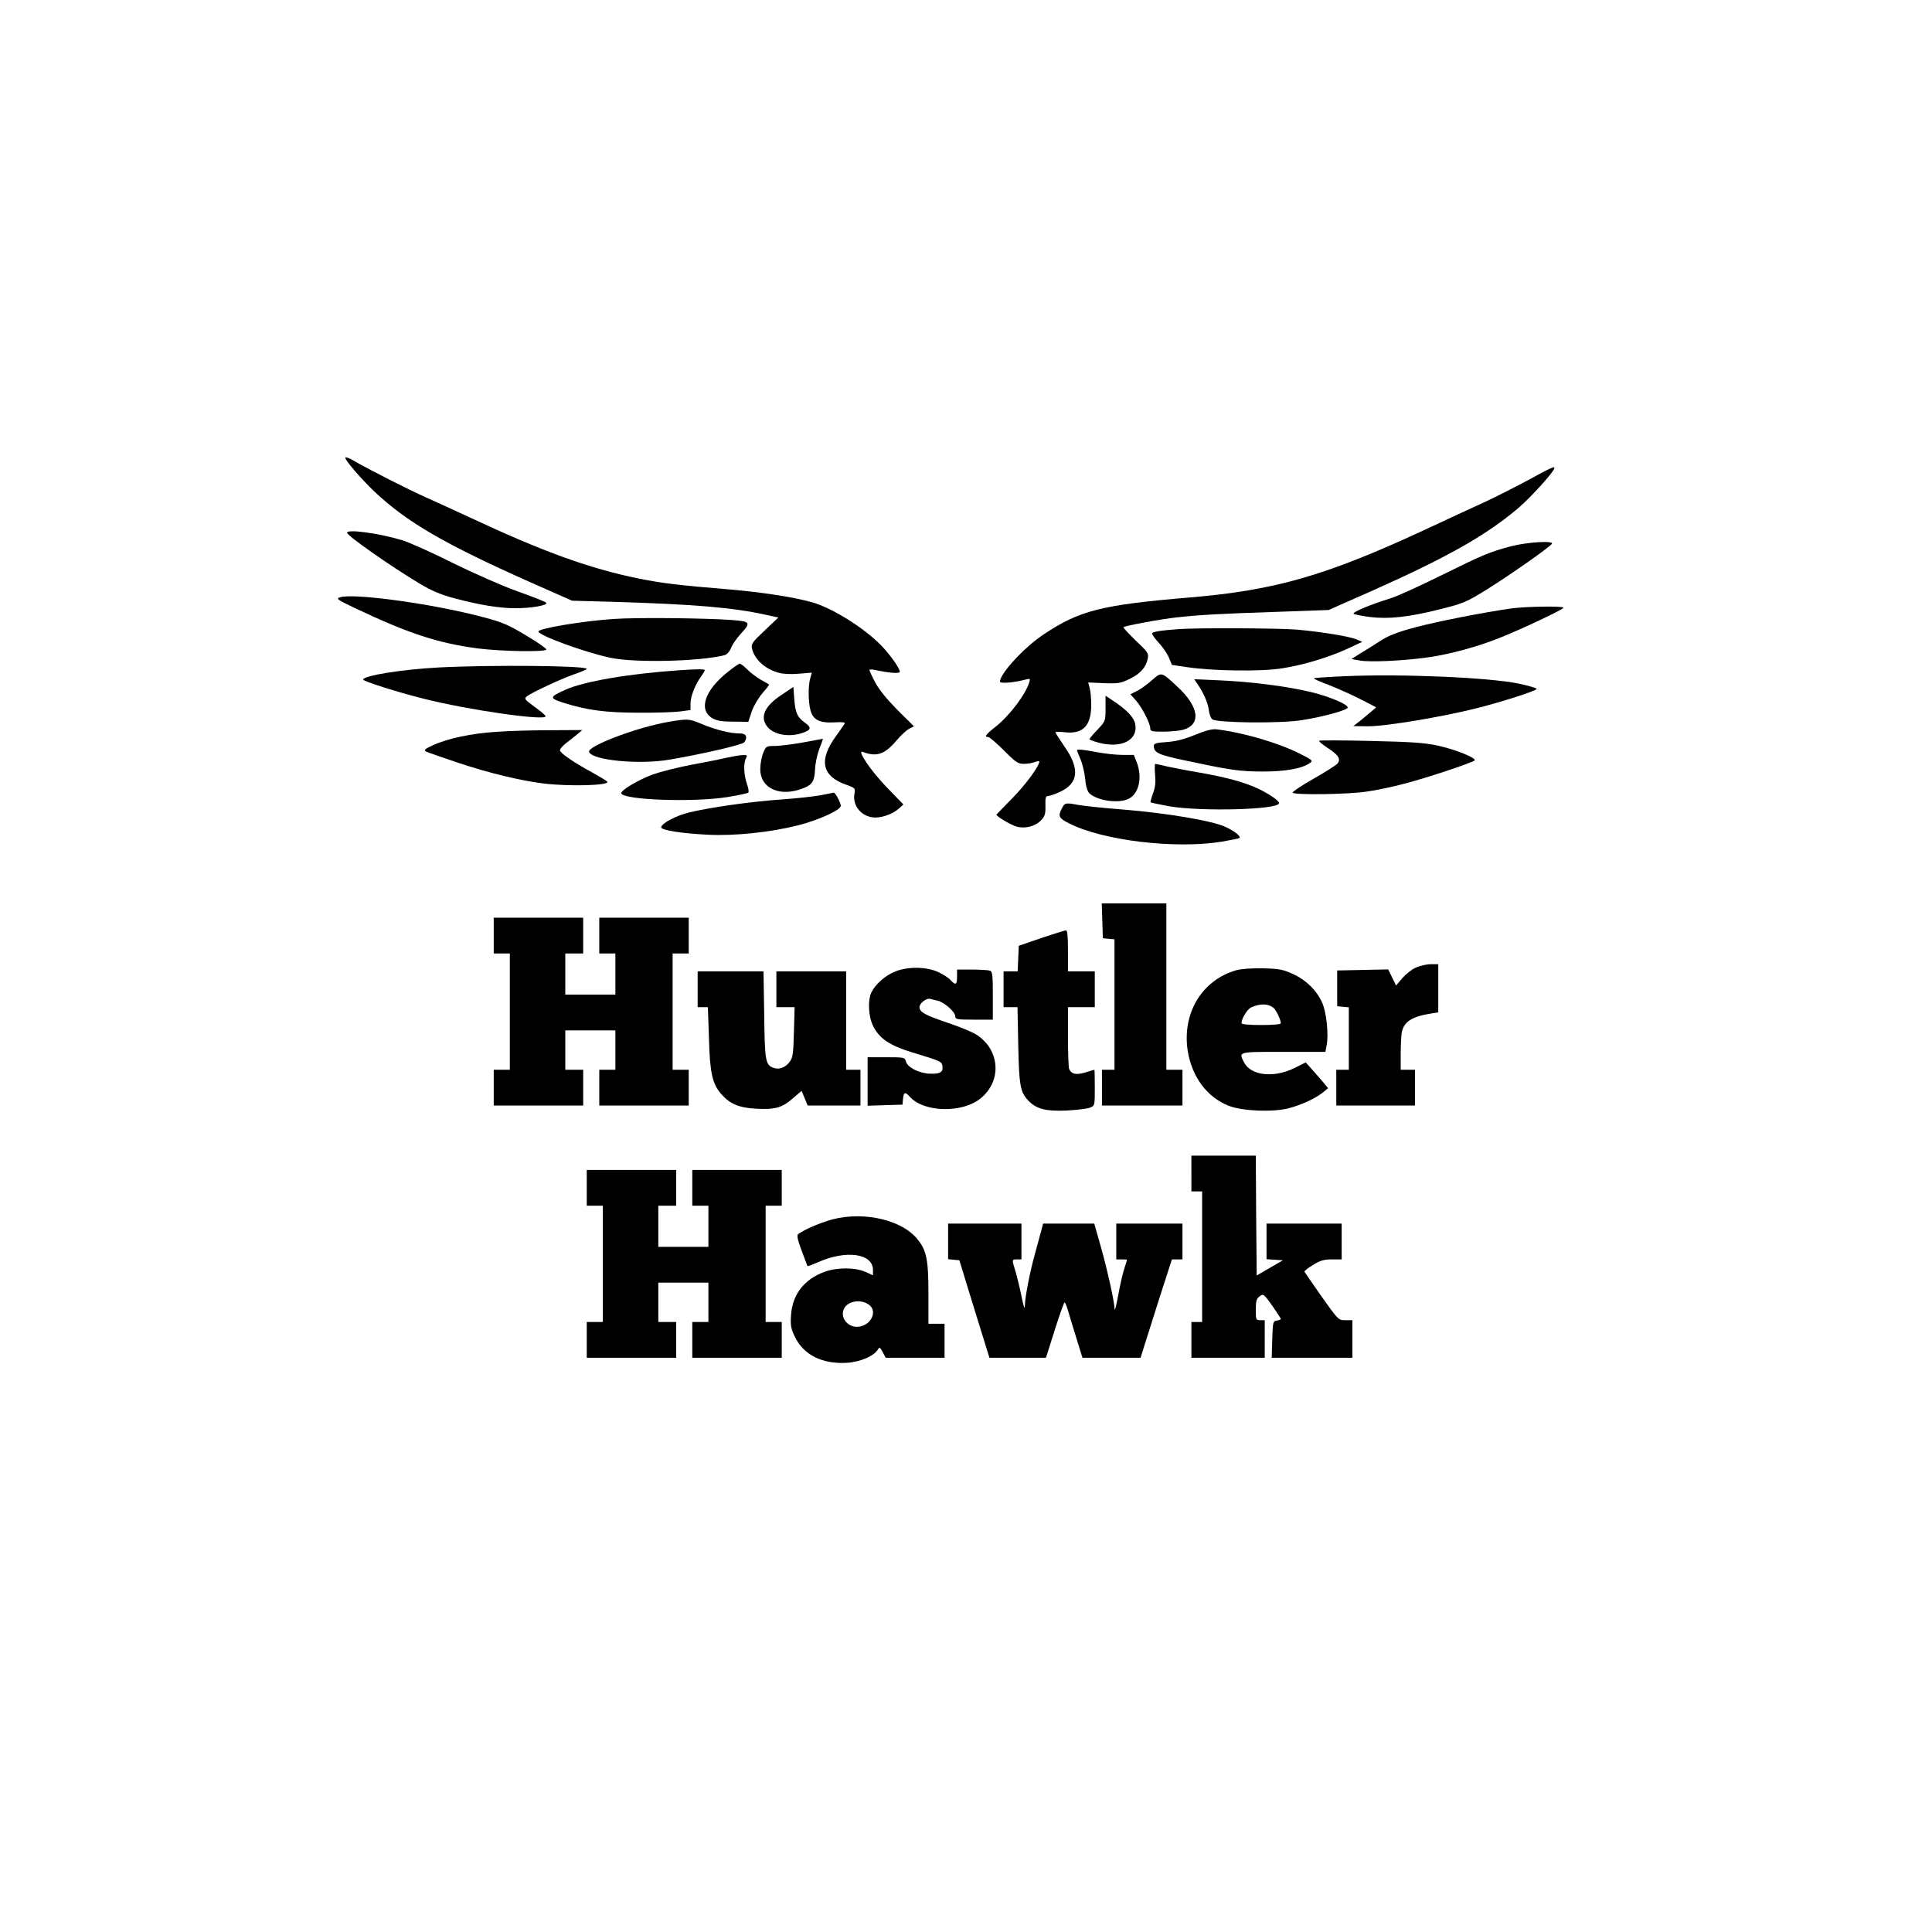 <?xml version="1.0" standalone="no"?>
<!DOCTYPE svg PUBLIC "-//W3C//DTD SVG 20010904//EN"
 "http://www.w3.org/TR/2001/REC-SVG-20010904/DTD/svg10.dtd">
<svg version="1.0" xmlns="http://www.w3.org/2000/svg"
 width="1080pt" height="1080pt" viewBox="0 0 1080 1080"
 preserveAspectRatio="xMidYMid meet">
<g transform="translate(0,1080) scale(0.1,-0.1)"
fill="#000000" stroke="none">
<path d="M1930 8241 c0 -15 88 -117 161 -187 182 -172 391 -294 872 -508 l235
-104 223 -6 c463 -14 674 -32 857 -72 l73 -16 -77 -73 c-70 -66 -76 -75 -70
-101 14 -61 74 -115 150 -135 24 -7 71 -9 113 -5 l71 6 -9 -33 c-12 -42 -11
-133 2 -179 14 -53 53 -71 135 -66 42 3 61 0 56 -7 -3 -5 -25 -37 -49 -70 -98
-135 -79 -224 58 -272 50 -18 51 -19 45 -52 -11 -70 45 -131 118 -131 44 0
102 23 133 52 l23 21 -94 97 c-89 92 -169 211 -133 197 77 -30 123 -14 189 64
23 28 55 57 70 65 l27 14 -93 92 c-60 61 -103 114 -124 154 -18 34 -32 65 -32
69 0 3 14 4 31 0 77 -17 139 -22 139 -10 0 19 -56 98 -107 150 -96 97 -272
207 -383 238 -101 29 -278 56 -462 72 -281 23 -373 34 -503 60 -278 56 -540
151 -950 343 -82 38 -193 89 -245 112 -90 40 -316 154 -407 207 -24 14 -43 20
-43 14z"/>
<path d="M8540 8115 c-74 -40 -187 -97 -250 -126 -63 -29 -214 -98 -335 -155
-544 -252 -828 -334 -1305 -374 -490 -41 -614 -72 -814 -205 -108 -71 -246
-220 -246 -265 0 -12 72 -7 138 10 31 8 32 7 26 -13 -20 -68 -110 -187 -188
-249 -56 -44 -66 -58 -42 -58 7 0 47 -34 88 -75 65 -66 79 -75 111 -75 19 0
47 4 61 10 14 5 26 7 26 3 0 -25 -79 -133 -152 -206 -48 -49 -88 -90 -88 -91
0 -10 83 -59 114 -67 47 -13 105 2 137 37 20 21 24 35 23 80 -1 44 1 54 15 54
9 0 39 11 68 24 102 48 110 129 24 252 -28 41 -51 77 -51 80 0 4 21 4 48 1
105 -13 152 34 152 153 0 36 -4 79 -9 95 l-8 30 89 -4 c80 -3 94 0 143 24 59
28 92 65 101 114 6 28 0 37 -67 100 -40 39 -71 72 -69 75 10 8 207 45 300 55
129 14 236 20 566 31 l281 10 249 110 c419 187 636 310 815 463 67 58 188 191
197 217 6 17 -10 10 -148 -65z"/>
<path d="M1940 7822 c0 -16 237 -183 405 -284 67 -40 116 -61 193 -82 143 -38
254 -56 344 -56 90 0 185 17 171 31 -6 6 -77 34 -159 63 -82 29 -243 100 -359
157 -115 58 -243 115 -283 128 -126 39 -312 65 -312 43z"/>
<path d="M8445 7746 c-119 -32 -153 -46 -400 -168 -115 -57 -237 -112 -270
-122 -113 -35 -217 -78 -208 -87 4 -4 45 -12 90 -18 106 -13 217 -1 396 44
130 33 145 39 265 114 128 80 346 233 357 251 12 19 -137 10 -230 -14z"/>
<path d="M1900 7461 c-22 -7 -15 -13 75 -56 310 -147 471 -200 698 -230 127
-16 372 -21 381 -6 3 4 -47 40 -112 78 -99 60 -135 75 -237 102 -279 75 -728
137 -805 112z"/>
<path d="M8450 7399 c-157 -22 -416 -73 -539 -106 -102 -27 -149 -46 -197 -77
-35 -23 -85 -54 -112 -70 l-47 -30 45 -8 c55 -11 250 -2 387 18 119 17 273 59
393 107 119 47 360 160 360 170 0 10 -209 7 -290 -4z"/>
<path d="M3432 7340 c-179 -12 -422 -53 -422 -70 0 -22 257 -116 402 -147 137
-29 494 -21 637 14 14 4 29 19 38 42 8 20 33 55 54 78 58 63 54 69 -48 77
-153 11 -533 15 -661 6z"/>
<path d="M6585 7283 c-105 -8 -145 -15 -145 -25 0 -6 18 -30 40 -54 22 -24 47
-61 55 -82 l16 -39 82 -12 c144 -22 418 -26 534 -7 118 18 267 63 373 113 l75
35 -30 13 c-39 17 -191 42 -330 55 -99 9 -571 11 -670 3z"/>
<path d="M4065 7041 c-126 -101 -161 -209 -84 -255 25 -15 53 -20 117 -20 l85
-1 19 57 c11 32 37 76 60 103 22 25 39 47 37 49 -2 1 -24 14 -49 28 -25 15
-58 40 -74 57 -17 17 -35 31 -41 31 -5 0 -37 -22 -70 -49z"/>
<path d="M2455 7069 c-209 -11 -425 -46 -425 -68 0 -9 191 -70 335 -106 251
-64 686 -126 685 -99 0 5 -28 29 -62 53 -57 42 -59 45 -42 59 29 22 192 98
267 124 37 12 67 26 67 29 0 18 -529 23 -825 8z"/>
<path d="M3795 7053 c-279 -19 -531 -62 -635 -109 -89 -40 -90 -47 -12 -72
132 -42 238 -56 422 -56 96 -1 201 3 233 7 l57 8 0 37 c0 39 26 105 60 152 11
15 20 31 20 34 0 6 -48 6 -145 -1z"/>
<path d="M6440 6998 c-25 -22 -62 -49 -83 -60 l-38 -19 32 -36 c34 -39 79
-127 79 -155 0 -16 10 -18 73 -18 39 0 89 5 109 10 105 29 92 129 -32 243 -88
82 -87 82 -140 35z"/>
<path d="M7517 7020 c-92 -4 -169 -9 -172 -12 -3 -2 34 -19 83 -37 48 -19 127
-54 176 -79 l89 -46 -29 -25 c-17 -14 -45 -38 -64 -53 l-35 -27 85 -1 c97 0
410 52 605 101 153 39 335 98 335 108 0 5 -46 18 -102 30 -169 34 -650 55
-971 41z"/>
<path d="M6699 6969 c32 -49 53 -98 59 -141 2 -21 11 -43 19 -49 24 -20 379
-24 498 -5 119 18 260 57 259 71 -1 20 -115 66 -221 90 -138 31 -320 54 -498
62 l-139 6 23 -34z"/>
<path d="M4368 6915 c-92 -61 -120 -120 -82 -173 34 -49 125 -66 203 -38 46
16 48 29 11 56 -43 30 -54 55 -60 133 l-5 67 -67 -45z"/>
<path d="M6180 6840 c0 -70 0 -71 -45 -119 -25 -26 -45 -50 -45 -53 0 -3 21
-11 46 -18 130 -37 227 11 210 102 -7 37 -44 77 -118 127 l-48 32 0 -71z"/>
<path d="M3739 6765 c-174 -29 -457 -136 -446 -168 15 -47 281 -73 452 -43
187 32 407 83 416 97 20 31 10 49 -26 49 -52 0 -130 19 -208 51 -77 32 -80 32
-188 14z"/>
<path d="M6680 6692 c-61 -25 -105 -36 -157 -40 -60 -4 -73 -8 -73 -21 0 -39
25 -50 170 -81 259 -55 303 -62 435 -63 132 0 222 16 268 48 18 12 14 16 -53
50 -124 63 -320 120 -470 138 -24 3 -61 -7 -120 -31z"/>
<path d="M2774 6709 c-135 -8 -272 -37 -354 -75 -44 -20 -52 -27 -39 -35 10
-5 91 -33 180 -63 178 -59 345 -99 479 -116 143 -17 368 -11 355 10 -3 5 -40
27 -83 51 -110 60 -182 110 -182 125 0 7 16 26 36 41 20 15 48 38 63 50 l26
22 -180 -1 c-99 0 -234 -4 -301 -9z"/>
<path d="M4485 6649 c-55 -10 -123 -18 -151 -19 -51 0 -52 -1 -68 -40 -9 -22
-16 -62 -16 -89 0 -111 114 -160 246 -105 45 19 57 38 60 102 1 32 12 83 23
113 12 30 21 55 21 57 0 3 5 3 -115 -19z"/>
<path d="M7374 6659 c-2 -4 19 -21 46 -39 63 -40 78 -65 55 -90 -9 -9 -70 -48
-135 -85 -66 -37 -117 -72 -114 -76 9 -14 311 -10 414 6 52 7 147 27 210 44
121 31 379 117 393 130 13 13 -108 62 -206 83 -74 16 -148 21 -375 26 -156 4
-286 4 -288 1z"/>
<path d="M6020 6606 c0 -2 9 -23 19 -48 11 -24 23 -74 27 -110 4 -46 13 -73
25 -84 46 -41 165 -57 219 -29 58 30 77 121 44 205 l-16 40 -63 0 c-35 0 -99
7 -142 15 -77 15 -113 18 -113 11z"/>
<path d="M4065 6565 c-33 -8 -122 -26 -199 -40 -76 -14 -173 -39 -216 -54 -84
-31 -182 -90 -177 -106 13 -37 399 -51 592 -21 61 10 113 21 118 25 4 4 1 27
-8 50 -17 50 -20 114 -5 142 9 17 7 19 -17 18 -15 0 -55 -7 -88 -14z"/>
<path d="M6457 6470 c4 -44 1 -72 -12 -106 -9 -25 -15 -47 -13 -49 2 -2 49
-12 103 -22 182 -31 615 -19 615 17 0 14 -51 49 -114 80 -78 37 -181 65 -330
91 -66 11 -147 27 -180 34 -34 8 -64 15 -68 15 -3 0 -4 -27 -1 -60z"/>
<path d="M4590 6355 c-36 -7 -135 -18 -220 -24 -172 -12 -393 -43 -515 -72
-76 -18 -158 -62 -159 -84 0 -16 116 -34 259 -41 150 -8 349 13 505 52 115 29
240 86 240 109 0 18 -31 76 -40 74 -3 -1 -34 -7 -70 -14z"/>
<path d="M5935 6279 c-22 -41 -15 -54 42 -82 189 -96 592 -144 853 -102 52 9
96 18 98 20 10 9 -22 36 -74 61 -71 35 -330 79 -581 99 -105 8 -215 20 -244
25 -74 14 -77 13 -94 -21z"/>
<path d="M6162 5653 l3 -98 33 -3 32 -3 0 -365 0 -364 -35 0 -35 0 0 -100 0
-100 225 0 225 0 0 100 0 100 -45 0 -45 0 0 465 0 465 -180 0 -181 0 3 -97z"/>
<path d="M2760 5570 l0 -100 45 0 45 0 0 -325 0 -325 -45 0 -45 0 0 -100 0
-100 250 0 250 0 0 100 0 100 -50 0 -50 0 0 110 0 110 140 0 140 0 0 -110 0
-110 -45 0 -45 0 0 -100 0 -100 250 0 250 0 0 100 0 100 -45 0 -45 0 0 325 0
325 45 0 45 0 0 100 0 100 -250 0 -250 0 0 -100 0 -100 45 0 45 0 0 -115 0
-115 -140 0 -140 0 0 115 0 115 50 0 50 0 0 100 0 100 -250 0 -250 0 0 -100z"/>
<path d="M5820 5556 l-125 -43 -3 -71 -3 -72 -39 0 -40 0 0 -100 0 -100 39 0
39 0 4 -212 c5 -227 11 -262 56 -310 44 -47 98 -61 214 -56 57 3 115 10 131
16 27 11 27 12 27 112 0 55 -1 100 -2 100 -2 0 -25 -7 -51 -15 -52 -16 -79 -9
-91 21 -3 8 -6 90 -6 180 l0 164 75 0 75 0 0 100 0 100 -75 0 -75 0 0 115 c0
86 -3 115 -12 114 -7 0 -69 -20 -138 -43z"/>
<path d="M7914 5391 c-22 -10 -56 -37 -75 -59 l-35 -41 -22 45 -22 45 -143 -3
-142 -3 0 -100 0 -100 33 -3 32 -3 0 -175 0 -174 -35 0 -35 0 0 -100 0 -100
220 0 220 0 0 100 0 100 -40 0 -40 0 0 89 c0 49 3 102 6 120 12 60 57 89 167
106 l37 6 0 134 0 135 -42 0 c-24 0 -61 -9 -84 -19z"/>
<path d="M5006 5370 c-54 -21 -109 -68 -133 -114 -24 -46 -19 -139 9 -194 35
-68 92 -106 211 -143 168 -51 172 -53 175 -78 5 -34 -11 -45 -68 -43 -60 1
-128 35 -136 69 -6 22 -10 23 -110 23 l-104 0 0 -135 0 -136 98 3 97 3 3 33
c4 38 12 40 38 11 78 -88 295 -93 397 -8 119 98 107 272 -26 356 -22 14 -92
43 -155 64 -130 44 -162 61 -162 89 0 22 40 53 61 46 8 -2 26 -7 41 -10 36 -8
98 -63 98 -87 0 -17 9 -19 105 -19 l105 0 0 134 c0 113 -2 135 -16 140 -9 3
-54 6 -100 6 l-84 0 0 -40 c0 -45 -8 -50 -36 -19 -10 12 -41 32 -69 45 -64 30
-167 32 -239 4z"/>
<path d="M6910 5376 c-191 -55 -302 -239 -271 -448 23 -147 108 -262 231 -310
76 -29 241 -36 331 -14 73 19 150 54 194 89 l29 24 -28 34 c-16 19 -44 51 -63
72 l-34 38 -64 -32 c-114 -56 -242 -42 -280 31 -32 62 -38 60 220 60 l234 0 7
36 c12 63 -1 185 -25 239 -30 68 -91 128 -165 161 -52 24 -76 29 -166 31 -64
1 -123 -3 -150 -11z m209 -210 c14 -11 41 -67 41 -86 0 -6 -41 -10 -110 -10
-73 0 -110 4 -110 11 0 24 32 77 53 87 49 23 96 23 126 -2z"/>
<path d="M3900 5270 l0 -100 29 0 28 0 6 -172 c5 -195 19 -257 69 -314 49 -56
100 -77 199 -82 105 -5 142 6 203 60 l47 40 17 -41 17 -41 148 0 147 0 0 100
0 100 -40 0 -40 0 0 275 0 275 -195 0 -195 0 0 -100 0 -100 51 0 51 0 -4 -139
c-3 -123 -6 -143 -24 -167 -23 -32 -60 -45 -91 -33 -44 16 -48 40 -51 297 l-4
242 -184 0 -184 0 0 -100z"/>
<path d="M6660 4240 l0 -100 30 0 30 0 0 -365 0 -365 -30 0 -30 0 0 -100 0
-100 205 0 205 0 0 105 0 105 -25 0 c-24 0 -25 3 -25 59 0 50 4 62 22 75 20
15 23 13 70 -53 26 -38 48 -71 48 -74 0 -3 -10 -7 -22 -9 -22 -3 -23 -8 -26
-105 l-3 -103 226 0 225 0 0 105 0 105 -39 0 c-39 0 -40 1 -133 132 -51 73
-94 135 -96 139 -2 4 20 21 48 38 40 25 61 31 105 31 l55 0 0 100 0 100 -210
0 -210 0 0 -99 0 -100 46 -3 46 -3 -73 -42 -74 -43 -3 335 -2 335 -180 0 -180
0 0 -100z"/>
<path d="M3280 4160 l0 -100 45 0 45 0 0 -325 0 -325 -45 0 -45 0 0 -100 0
-100 250 0 250 0 0 100 0 100 -50 0 -50 0 0 110 0 110 140 0 140 0 0 -110 0
-110 -45 0 -45 0 0 -100 0 -100 250 0 250 0 0 100 0 100 -45 0 -45 0 0 325 0
325 45 0 45 0 0 100 0 100 -250 0 -250 0 0 -100 0 -100 45 0 45 0 0 -115 0
-115 -140 0 -140 0 0 115 0 115 50 0 50 0 0 100 0 100 -250 0 -250 0 0 -100z"/>
<path d="M4622 3974 c-67 -22 -126 -49 -159 -72 -10 -6 -6 -28 18 -93 17 -46
32 -85 33 -87 2 -1 29 9 61 23 156 69 305 48 305 -44 l0 -30 -42 19 c-58 26
-160 26 -230 0 -113 -42 -178 -126 -186 -240 -4 -61 -1 -76 22 -124 49 -101
155 -153 292 -144 75 5 152 39 172 75 8 14 12 12 26 -15 l17 -32 164 0 165 0
0 95 0 95 -45 0 -45 0 0 168 c0 195 -11 246 -66 310 -95 112 -327 156 -502 96z
m241 -472 c39 -35 8 -104 -54 -117 -65 -14 -119 49 -89 103 25 43 101 51 143
14z"/>
<path d="M5300 3861 l0 -100 31 -3 32 -3 52 -170 c29 -93 67 -216 84 -272 l32
-103 158 0 158 0 49 155 c27 85 52 155 55 155 3 0 11 -19 18 -42 7 -24 28 -94
47 -155 l35 -113 163 0 162 0 18 58 c10 31 49 155 87 275 l70 217 29 0 30 0 0
100 0 100 -185 0 -185 0 0 -100 0 -100 30 0 c17 0 30 -1 30 -2 0 -2 -7 -25
-16 -53 -9 -27 -24 -95 -34 -150 -10 -55 -19 -88 -19 -74 -2 45 -40 218 -78
352 l-36 127 -143 0 -143 0 -11 -42 c-7 -24 -22 -81 -35 -128 -28 -102 -55
-239 -56 -289 0 -24 -7 -7 -19 54 -10 50 -26 113 -34 140 -20 65 -20 65 9 65
l25 0 0 100 0 100 -205 0 -205 0 0 -99z"/>
</g>
</svg>

